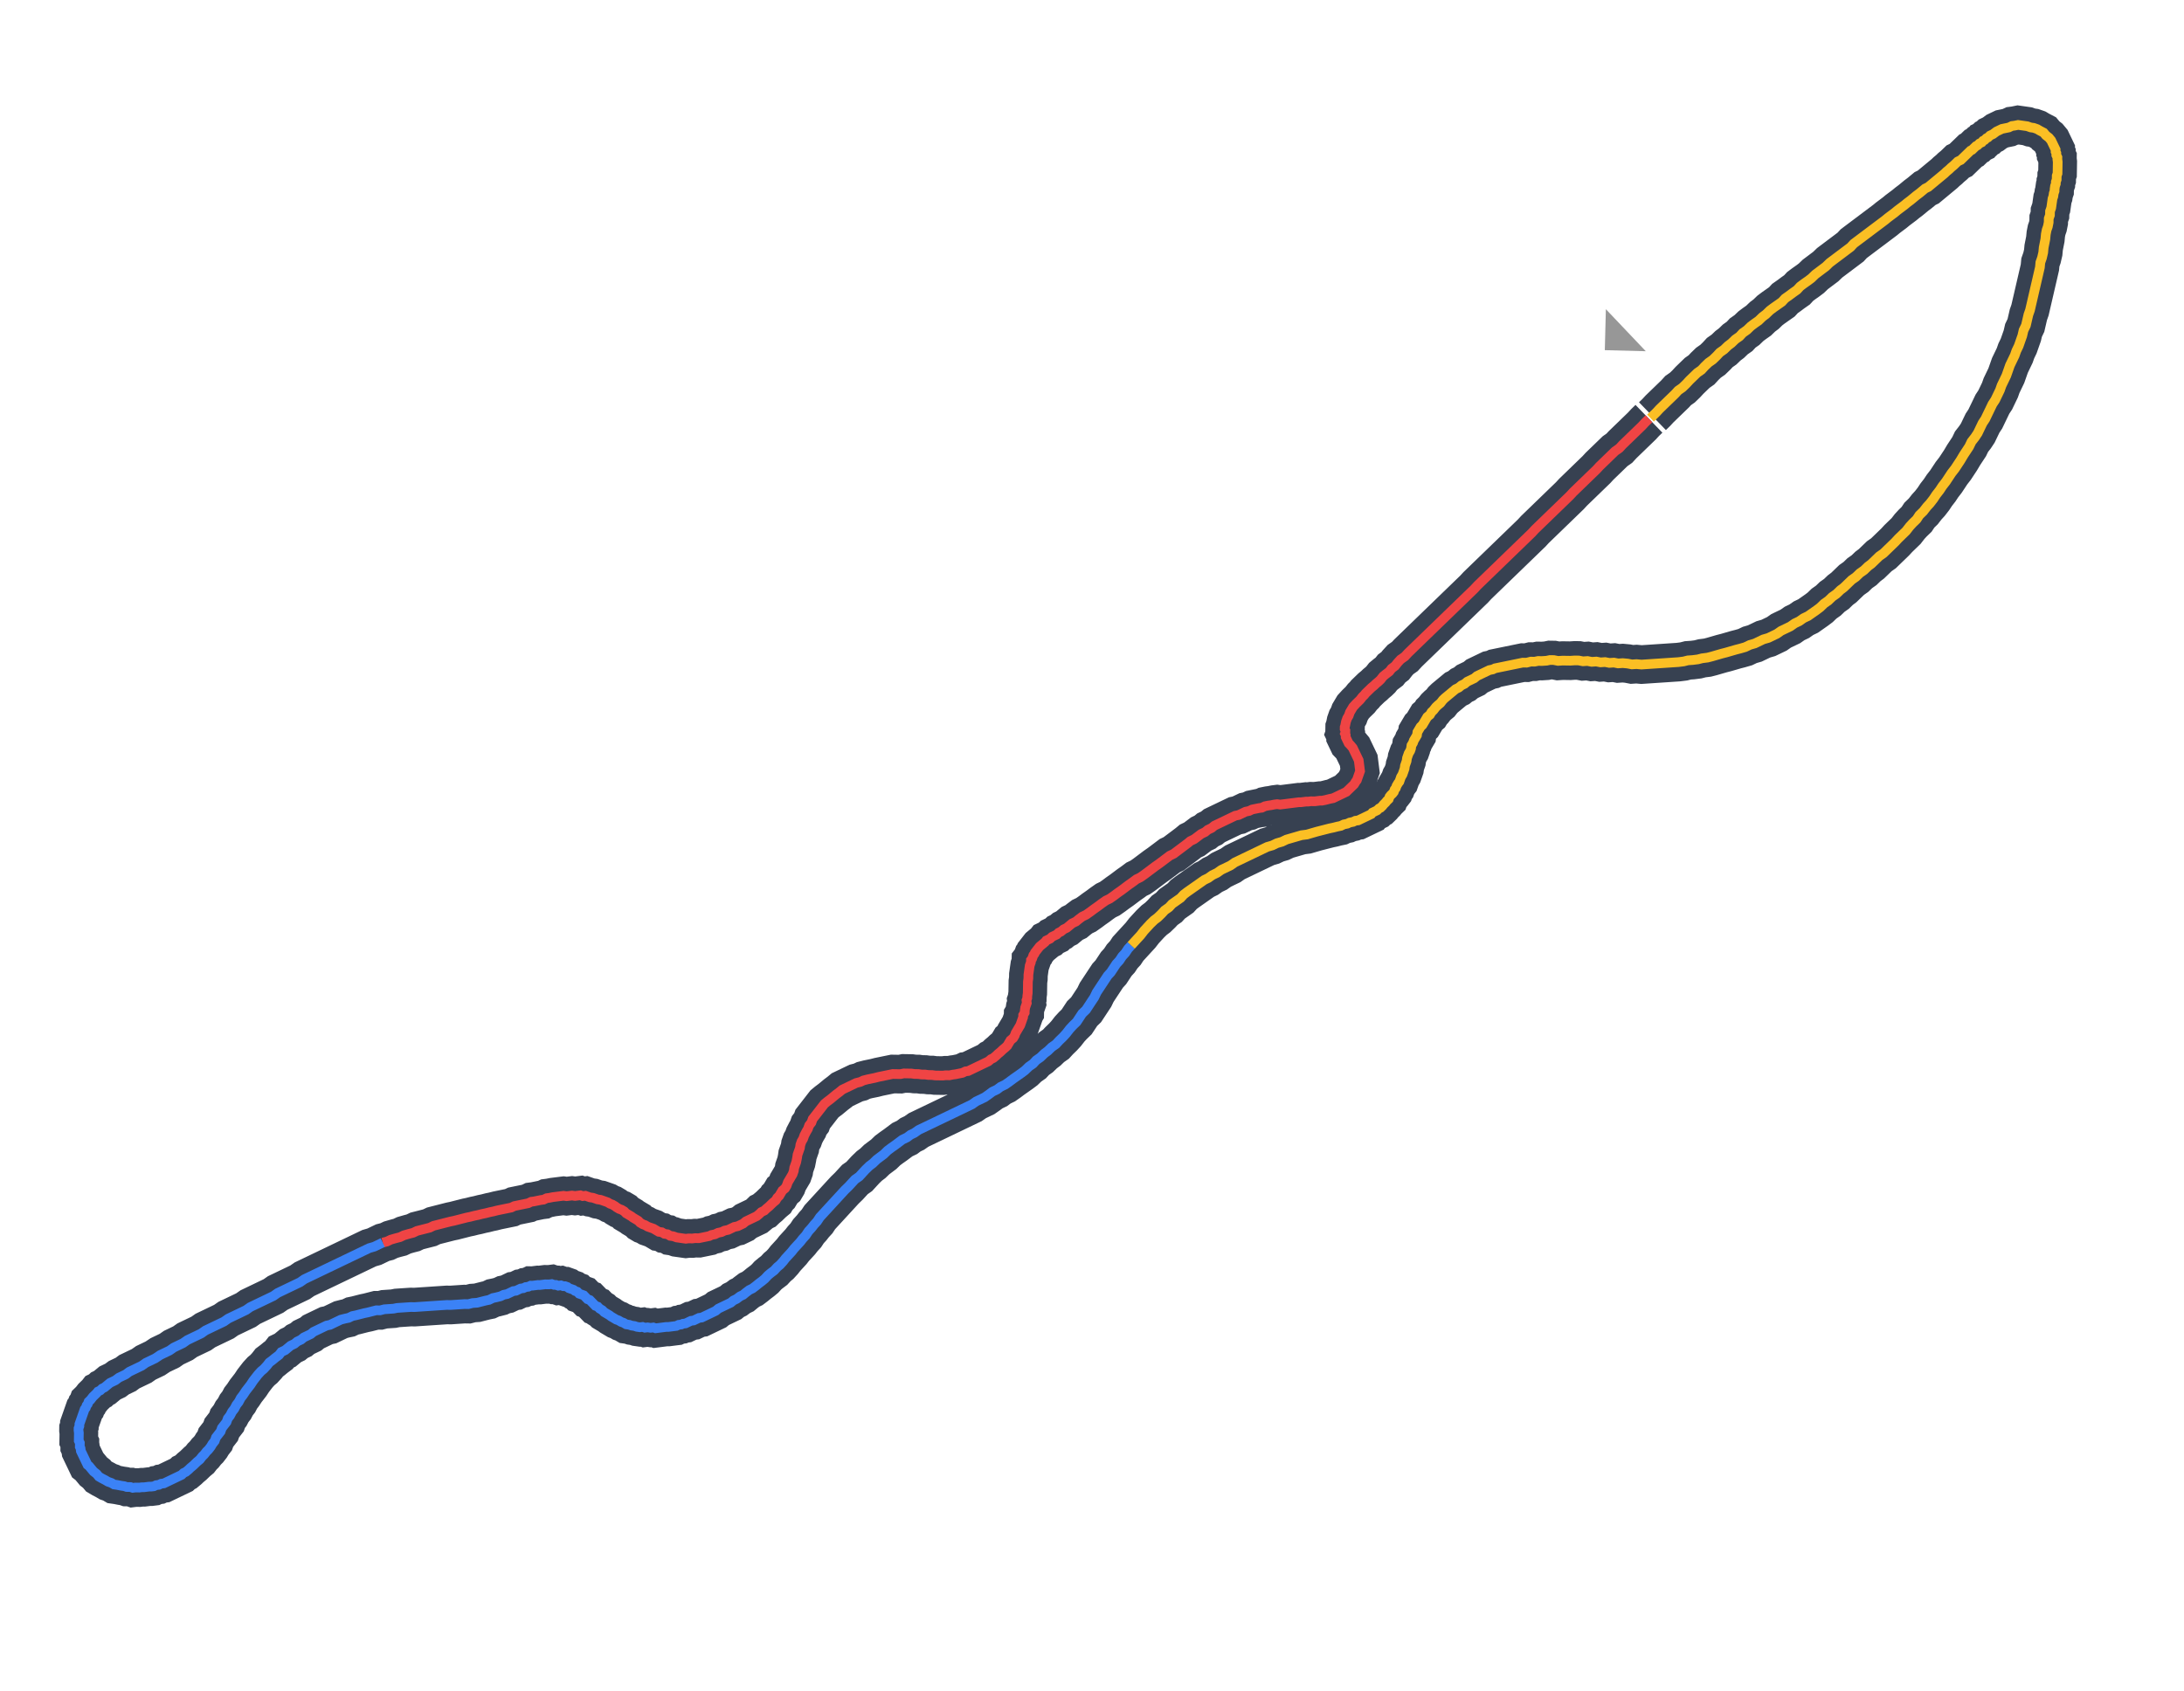 <svg width="452" height="350" viewBox="0 0 452 350" fill="none" xmlns="http://www.w3.org/2000/svg">
<path d="M341.268 86.688L340.462 87.468L339.816 88.171L339.011 88.95L338.205 89.73L337.4 90.51L336.594 91.289L335.788 92.069L335.142 92.772L334.26 93.392L333.454 94.171L332.649 94.951L331.843 95.731L331.038 96.51L330.392 97.213L329.586 97.993L328.78 98.772L327.975 99.552L327.169 100.332L326.364 101.111L325.558 101.891L324.912 102.594L324.106 103.374L323.301 104.153L322.495 104.933L321.69 105.713L320.884 106.492L320.078 107.272L319.273 108.051L318.467 108.831L317.661 109.611L317.015 110.314L316.21 111.093L315.404 111.873L314.599 112.653L313.793 113.432L312.987 114.212L312.182 114.992L311.376 115.771L310.57 116.551L309.765 117.33L308.959 118.11L308.153 118.89L307.348 119.669L306.542 120.449L305.737 121.229L305.091 121.932L304.285 122.711L303.479 123.491L302.674 124.27L301.868 125.05L301.062 125.83L300.257 126.609L299.451 127.389L298.646 128.169L297.84 128.948L297.034 129.728L296.229 130.508L295.423 131.287L294.617 132.067L293.812 132.846L293.006 133.626L292.2 134.406L291.395 135.185L290.749 135.888L289.867 136.508L289.221 137.211L288.735 137.837L288.012 138.381L287.526 139.007L286.804 139.55L286.241 140.017L285.755 140.643L285.352 141.033L284.79 141.499L284.387 141.889L283.824 142.355L283.422 142.745L283.019 143.135L282.616 143.525L282.373 143.838L281.97 144.228L281.727 144.541L281.484 144.854L281.081 145.244L280.678 145.634L280.033 146.337L279.706 146.886L279.38 147.436L279.131 148.146L278.805 148.695L278.555 149.405L278.382 150.274L278.299 150.51L278.293 150.907L278.446 151.226L278.44 151.623L278.356 151.859L278.51 152.179L278.503 152.575L279.116 153.854L279.506 154.257L279.973 154.819L281.199 157.377L281.27 157.933L281.34 158.489L281.41 159.045L281.48 159.601L281.314 160.074L281.147 160.547L280.981 161.02L280.815 161.493L280.572 161.806L280.246 162.356L279.843 162.746L279.44 163.135L279.037 163.525L278.634 163.915L275.917 165.218L275.201 165.365L274.325 165.589L273.609 165.736L273.213 165.729L272.657 165.799L272.101 165.869L271.705 165.863L271.308 165.856L270.752 165.926L270.356 165.92L269.8 165.99L269.243 166.06L268.847 166.054L268.291 166.124L267.735 166.194L267.179 166.264L266.623 166.334L266.066 166.405L265.51 166.475L264.954 166.545L264.321 166.455L263.765 166.525L263.049 166.672L262.493 166.742L261.777 166.889L261.138 167.196L260.582 167.266L259.866 167.413L259.15 167.56L258.51 167.866L257.794 168.013L256.356 168.703L255.64 168.85L251.325 170.92L250.762 171.386L249.963 171.77L249.4 172.236L248.601 172.619L247.879 173.163L247.156 173.706L246.357 174.089L245.794 174.556L245.072 175.099L244.349 175.642L243.627 176.185L242.904 176.728L242.105 177.111L241.383 177.655L240.66 178.198L239.938 178.741L239.055 179.361L238.333 179.904L237.611 180.447L236.888 180.99L236.006 181.61L235.207 181.993L234.484 182.536L233.602 183.156L232.879 183.699L232.157 184.242L231.275 184.862L230.552 185.405L229.67 186.025L228.871 186.409L227.988 187.028L227.266 187.572L226.384 188.191L225.661 188.734L224.779 189.354L223.98 189.738L223.257 190.281L222.695 190.747L221.895 191.131L221.333 191.597L220.77 192.063L220.131 192.37L219.568 192.837L219.089 193.067L218.686 193.456L217.727 193.916L217.324 194.306L216.525 194.69L216.282 195.003L215.719 195.469L215.157 195.936L214.671 196.562L214.185 197.188L214.101 197.425L213.858 197.738L213.692 198.211L213.609 198.447L213.366 198.761L213.359 199.157L213.11 199.866L213.02 200.499L212.931 201.132L212.841 201.765L212.828 202.557L212.738 203.19L212.732 203.587L212.725 203.983L212.719 204.379L212.712 204.775L212.706 205.172L212.699 205.568L212.61 206.201L212.603 206.597L212.437 207.07L212.507 207.626L212.341 208.099L212.174 208.572L212.085 209.205L212.078 209.601L211.752 210.151L211.745 210.547L211.496 211.257L211.33 211.73L211.163 212.203L210.837 212.753L210.511 213.302L210.185 213.852L210.019 214.325L209.692 214.874L209.13 215.341L208.804 215.891L208.477 216.44L208.075 216.83L207.512 217.297L207.109 217.686L206.546 218.153L206.144 218.543L205.581 219.009L205.102 219.239L204.539 219.706L200.383 221.699L199.827 221.769L199.188 222.076L198.472 222.222L197.756 222.369L197.2 222.439L196.484 222.586L195.691 222.573L195.135 222.643L194.342 222.63L193.55 222.617L192.917 222.528L192.124 222.515L191.491 222.425L190.699 222.412L190.066 222.322L189.273 222.309L188.641 222.22L187.848 222.207L187.055 222.194L186.339 222.341L185.547 222.328L184.754 222.315L184.038 222.461L183.322 222.608L182.606 222.755L181.89 222.902L181.014 223.125L180.298 223.272L179.582 223.419L178.707 223.642L178.067 223.949L177.192 224.173L174.315 225.553L173.752 226.019L173.029 226.562L172.467 227.029L171.904 227.495L171.182 228.038L170.619 228.505L170.133 229.131L169.647 229.757L169.161 230.384L168.675 231.01L168.189 231.636L167.94 232.346L167.454 232.972L167.204 233.682L166.878 234.231L166.469 235.017L166.219 235.727L165.893 236.276L165.644 236.986L165.554 237.619L165.304 238.328L165.055 239.038L164.965 239.67L164.792 240.54L164.626 241.013L164.377 241.722L164.287 242.355L164.037 243.065L163.711 243.614L163.385 244.164L163.059 244.713L162.809 245.423L162.483 245.973L161.921 246.439L161.594 246.989L161.268 247.538L160.865 247.928L160.539 248.478L159.977 248.944L159.574 249.334L159.171 249.724L158.608 250.19L158.206 250.58L157.566 250.887L157.163 251.277L156.601 251.743L154.363 252.816L153.801 253.283L152.682 253.82L151.966 253.966L150.687 254.58L149.971 254.727L149.332 255.033L148.616 255.18L147.977 255.487L147.261 255.634L146.781 255.863L146.065 256.01L145.349 256.157L144.633 256.304L143.841 256.291L143.284 256.361L142.492 256.348L141.936 256.418L141.303 256.329L140.67 256.239L140.037 256.149L139.328 255.9L138.695 255.81L138.145 255.484L137.512 255.394L136.963 255.068L136.33 254.978L135.78 254.652L135.231 254.326L134.758 254.16L134.048 253.91L133.499 253.584L133.026 253.418L132.476 253.092L132.086 252.689L131.537 252.363L130.987 252.037L130.674 251.794L130.124 251.467L129.574 251.141L129.185 250.738L128.635 250.412L128.162 250.246L127.612 249.92L127.299 249.677L126.75 249.351L126.277 249.184L125.727 248.858L125.254 248.692L124.781 248.525L124.308 248.359L123.675 248.269L123.202 248.103L122.729 247.937L122.096 247.847L121.623 247.681L121.15 247.515L120.594 247.585L120.121 247.418L119.565 247.488L119.009 247.559L118.376 247.469L117.82 247.539L117.264 247.609L116.631 247.52L116.075 247.59L115.519 247.66L114.963 247.73L114.406 247.8L113.691 247.947L113.134 248.017L112.495 248.324L111.939 248.394L111.223 248.541L110.507 248.688L109.951 248.758L109.312 249.065L108.596 249.211L107.88 249.358L107.164 249.505L106.448 249.652L105.808 249.959L105.092 250.105L104.376 250.252L103.66 250.399L102.944 250.546L102.069 250.769L101.353 250.916L100.477 251.14L99.761 251.286L98.885 251.51L98.169 251.657L97.293 251.88L96.577 252.027L95.701 252.251L94.826 252.474L93.95 252.698L93.234 252.844L92.358 253.068L91.482 253.291L90.606 253.515L89.731 253.738L88.932 254.122L88.056 254.345L87.18 254.569L86.304 254.792L85.505 255.175L84.629 255.399L83.594 255.699L82.794 256.082L81.919 256.306L80.883 256.606L80.084 256.989L79.208 257.213L77.45 258.056L76.414 258.356L62.989 264.796L62.106 265.416L57.471 267.639L56.589 268.259L51.794 270.559L50.912 271.178L47.236 272.942L46.354 273.562L42.518 275.401L41.636 276.021L38.759 277.401L37.876 278.021L35.958 278.941L35.076 279.561L33.158 280.481L32.116 281.177L30.198 282.097L29.316 282.717L26.759 283.944L26.036 284.487L24.598 285.177L23.875 285.72L22.756 286.256L22.194 286.723L21.631 287.189L21.151 287.419L20.749 287.809L20.269 288.039L20.026 288.352L19.623 288.742L19.221 289.132L18.978 289.445L18.735 289.758L18.332 290.148L18.165 290.621L17.922 290.934L17.756 291.407L17.513 291.72L17.347 292.193L17.18 292.666L17.014 293.139L16.848 293.612L16.765 293.849L16.598 294.322L16.432 294.795L16.425 295.191L16.259 295.664L16.253 296.06L16.323 296.617L16.316 297.013L16.31 297.409L16.303 297.806L16.297 298.202L16.527 298.681L16.52 299.078L16.514 299.474L16.667 299.794L16.737 300.35L18.117 303.227L18.43 303.47L18.897 304.032L19.363 304.595L19.99 305.081L20.456 305.644L21.006 305.97L21.792 306.379L22.341 306.705L23.051 306.955L23.601 307.281L24.233 307.371L25.103 307.543L25.736 307.633L26.209 307.799L26.605 307.806L27.001 307.812L27.474 307.979L28.03 307.909L28.427 307.915L28.823 307.922L29.379 307.851L29.775 307.858L30.332 307.788L30.888 307.718L31.284 307.724L31.84 307.654L32.32 307.424L32.876 307.354L33.355 307.124L33.911 307.054L37.587 305.29L37.99 304.901L38.47 304.671L39.032 304.204L39.435 303.814L39.998 303.348L40.401 302.958L40.804 302.568L41.366 302.102L41.852 301.475L42.255 301.086L42.741 300.459L43.144 300.069L43.63 299.443L43.956 298.893L44.442 298.267L44.691 297.558L45.177 296.931L45.663 296.305L45.913 295.596L46.399 294.969L46.885 294.343L47.134 293.633L47.62 293.007L48.03 292.221L48.516 291.595L48.925 290.809L49.411 290.182L49.82 289.396L50.306 288.77L50.875 287.907L51.361 287.281L51.847 286.654L52.417 285.792L52.903 285.165L53.389 284.539L54.034 283.836L54.597 283.37L55.243 282.667L55.729 282.04L56.451 281.497L57.014 281.031L57.736 280.488L58.222 279.861L59.022 279.478L59.584 279.011L60.147 278.545L60.946 278.162L61.509 277.695L62.308 277.312L62.87 276.845L64.309 276.155L64.871 275.689L67.589 274.386L68.305 274.239L70.542 273.166L71.418 272.942L72.134 272.795L72.933 272.412L73.649 272.265L74.525 272.042L75.401 271.818L76.117 271.671L76.992 271.448L77.868 271.224L78.661 271.237L79.537 271.014L80.489 270.95L81.442 270.886L82.158 270.74L83.11 270.676L84.062 270.612L85.015 270.549L85.808 270.562L86.76 270.498L87.713 270.434L88.665 270.371L89.618 270.307L90.57 270.243L91.522 270.18L92.475 270.116L93.267 270.129L94.22 270.065L95.172 270.002L96.125 269.938L96.918 269.951L97.793 269.728L98.746 269.664L99.622 269.44L100.497 269.217L101.213 269.07L102.013 268.687L102.728 268.54L103.604 268.317L104.244 268.01L104.96 267.863L106.238 267.25L106.794 267.18L107.753 266.72L108.309 266.649L108.789 266.419L109.345 266.349L109.825 266.119L110.221 266.126L110.777 266.056L111.333 265.985L111.73 265.992L112.286 265.922L112.842 265.852L113.238 265.858L113.634 265.865L114.191 265.794L114.664 265.961L115.06 265.967L115.533 266.134L116.089 266.063L116.562 266.23L116.958 266.236L117.431 266.403L117.744 266.646L118.217 266.812L118.69 266.978L119.004 267.221L119.477 267.388L119.866 267.79L120.339 267.957L120.812 268.123L121.202 268.526L121.592 268.929L122.065 269.095L122.455 269.498L122.845 269.901L123.234 270.304L123.707 270.47L124.097 270.873L124.647 271.199L125.037 271.602L125.586 271.928L126.136 272.254L126.449 272.497L126.999 272.823L127.548 273.149L128.021 273.316L128.571 273.642L129.044 273.808L129.594 274.134L130.226 274.224L130.699 274.39L131.332 274.48L131.805 274.646L132.438 274.736L132.994 274.666L133.467 274.832L134.023 274.762L134.656 274.852L135.212 274.781L135.685 274.948L136.241 274.878L136.798 274.807L137.354 274.737L137.91 274.667L138.306 274.674L138.862 274.603L139.418 274.533L139.975 274.463L140.454 274.233L141.01 274.163L141.33 274.01L141.886 273.939L143.005 273.403L143.561 273.333L144.68 272.796L145.236 272.726L148.113 271.346L148.675 270.879L151.233 269.653L151.795 269.186L152.435 268.88L153.157 268.337L153.796 268.03L154.359 267.563L155.082 267.02L155.721 266.714L156.443 266.17L157.006 265.704L157.729 265.161L158.291 264.694L158.937 263.991L159.5 263.525L160.222 262.982L160.868 262.279L161.431 261.812L162.076 261.109L162.562 260.483L163.208 259.78L163.854 259.077L164.34 258.451L164.986 257.748L165.632 257.045L166.118 256.419L166.763 255.716L167.333 254.853L167.978 254.15L168.464 253.524L169.11 252.821L169.679 251.958L170.325 251.255L170.971 250.552L171.617 249.849L172.263 249.146L172.908 248.443L173.554 247.74L174.2 247.037L174.846 246.334L175.651 245.554L176.297 244.851L176.943 244.148L177.825 243.529L178.471 242.826L179.117 242.123L179.923 241.343L180.645 240.8L181.451 240.02L182.173 239.477L182.896 238.934L183.701 238.154L184.424 237.611L185.306 236.991L186.029 236.448L186.751 235.905L187.71 235.445L188.433 234.902L189.232 234.519L190.114 233.899L201.142 228.609L202.024 227.989L203.783 227.146L204.665 226.526L205.387 225.983L206.346 225.523L207.069 224.98L208.028 224.52L208.91 223.9L209.632 223.357L210.515 222.737L211.397 222.117L212.12 221.574L212.925 220.795L213.808 220.175L214.453 219.472L215.336 218.852L216.141 218.072L216.864 217.529L217.669 216.75L218.552 216.13L219.198 215.427L220.003 214.647L220.649 213.944L221.378 213.005L222.024 212.302L222.829 211.522L223.399 210.659L223.968 209.797L224.773 209.017L225.343 208.154L225.912 207.291L226.481 206.428L226.973 205.406L227.542 204.543L228.112 203.68L228.681 202.817L229.25 201.955L229.896 201.252L230.465 200.389L231.034 199.526L231.68 198.823L232.249 197.96L232.895 197.257L233.464 196.395L234.11 195.692L234.756 194.989L235.401 194.286L236.047 193.583L236.776 192.643L237.422 191.94L238.068 191.237L238.873 190.458L239.596 189.914L240.402 189.135L241.047 188.432L241.93 187.812L242.575 187.109L243.458 186.489L244.34 185.869L244.986 185.167L245.708 184.623L246.591 184.004L247.473 183.384L248.355 182.764L249.238 182.144L250.037 181.761L250.919 181.141L251.878 180.681L252.76 180.061L254.678 179.141L255.561 178.521L262.273 175.302L263.309 175.001L264.268 174.541L265.304 174.241L266.263 173.781L267.298 173.481L268.334 173.181L269.369 172.881L270.482 172.741L271.517 172.44L272.553 172.14L273.429 171.917L274.305 171.693L275.18 171.47L275.896 171.323L276.772 171.1L277.488 170.953L278.127 170.646L278.843 170.499L279.323 170.269L280.039 170.122L280.518 169.892L281.075 169.822L283.792 168.519L284.035 168.206L284.994 167.746L285.396 167.356L285.716 167.203L286.119 166.813L286.362 166.5L286.765 166.11L287.008 165.797L287.41 165.407L287.577 164.934L287.82 164.621L288.223 164.231L288.466 163.918L288.632 163.445L288.875 163.132L289.041 162.659L289.367 162.109L289.61 161.796L289.777 161.323L289.943 160.85L290.269 160.3L290.519 159.591L290.685 159.118L290.775 158.485L290.941 158.012L291.107 157.539L291.197 156.906L291.363 156.433L291.53 155.96L291.856 155.411L292.022 154.938L292.112 154.305L292.438 153.755L292.604 153.282L292.93 152.733L293.257 152.183L293.346 151.55L293.672 151L293.999 150.451L294.401 150.061L294.728 149.511L295.054 148.962L295.38 148.412L295.943 147.946L296.269 147.396L296.672 147.006L297.158 146.38L297.56 145.99L298.123 145.524L298.609 144.897L299.012 144.507L299.574 144.041L300.137 143.574L300.7 143.108L301.262 142.641L301.902 142.335L302.464 141.868L303.104 141.562L303.666 141.095L305.105 140.405L305.667 139.939L308.225 138.712L308.941 138.565L309.42 138.335L310.136 138.189L310.852 138.042L311.568 137.895L312.284 137.748L313 137.601L313.716 137.454L314.432 137.308L315.148 137.161L315.941 137.174L316.816 136.95L317.609 136.963L318.325 136.816L319.118 136.829L320.07 136.766L320.786 136.619L321.579 136.632L322.448 136.805L323.4 136.741L324.193 136.754L324.986 136.767L325.938 136.703L326.731 136.716L327.6 136.889L328.553 136.826L329.422 136.998L330.374 136.935L331.244 137.108L332.196 137.044L333.065 137.217L334.018 137.153L334.887 137.326L335.84 137.262L336.869 137.359L337.738 137.531L338.691 137.468L339.72 137.564L340.672 137.5L341.625 137.437L342.577 137.373L343.53 137.309L344.482 137.246L345.434 137.182L346.387 137.118L347.339 137.055L348.452 136.914L349.328 136.691L350.28 136.627L351.392 136.487L352.268 136.263L353.38 136.123L354.256 135.899L355.292 135.599L356.327 135.299L357.203 135.076L358.239 134.776L359.275 134.475L360.15 134.252L361.186 133.952L362.145 133.492L363.181 133.192L364.939 132.348L365.974 132.048L367.732 131.205L368.615 130.585L370.533 129.665L371.415 129.045L372.374 128.585L373.256 127.966L374.215 127.506L375.097 126.886L375.98 126.266L376.702 125.723L377.508 124.943L378.39 124.323L379.196 123.544L380.078 122.924L380.884 122.144L381.606 121.601L382.412 120.821L383.218 120.042L384.1 119.422L384.905 118.642L385.788 118.023L386.593 117.243L387.316 116.7L388.122 115.92L388.927 115.141L389.81 114.521L390.615 113.741L391.421 112.961L392.226 112.182L392.872 111.479L393.678 110.699L394.484 109.92L395.212 108.98L395.858 108.277L396.664 107.498L397.233 106.635L398.039 105.855L398.768 104.916L399.414 104.213L400.143 103.273L400.712 102.41L401.441 101.471L402.01 100.608L402.739 99.669L403.308 98.806L403.877 97.943L404.606 97.004L405.175 96.141L405.744 95.278L406.397 94.179L406.966 93.316L407.535 92.453L408.027 91.43L408.756 90.491L409.326 89.628L409.818 88.606L410.311 87.583L410.88 86.72L411.372 85.698L411.865 84.675L412.357 83.652L412.926 82.79L413.419 81.767L413.911 80.744L414.244 79.798L414.736 78.776L415.229 77.753L415.645 76.571L415.977 75.625L416.47 74.602L416.962 73.579L417.295 72.633L417.788 71.611L418.203 70.428L418.536 69.482L418.792 68.377L419.284 67.354L419.54 66.248L419.796 65.142L420.129 64.196L420.385 63.091L420.641 61.985L420.897 60.879L421.153 59.773L421.409 58.667L421.665 57.562L421.921 56.456L422.177 55.35L422.273 54.321L422.606 53.375L422.862 52.269L422.958 51.24L423.131 50.371L423.304 49.501L423.4 48.472L423.573 47.603L423.822 46.894L423.995 46.024L424.008 45.232L424.258 44.522L424.271 43.73L424.52 43.02L424.61 42.387L424.699 41.754L424.789 41.122L424.955 40.649L425.045 40.016L425.211 39.543L425.218 39.147L425.308 38.514L425.474 38.041L425.48 37.644L425.647 37.171L425.653 36.775L425.66 36.379L425.826 35.906L425.833 35.509L425.839 35.113L425.846 34.717L425.852 34.321L425.859 33.924L425.865 33.528L425.795 32.972L425.801 32.575L425.571 32.096L425.578 31.7L425.425 31.38L425.431 30.984L424.511 29.066L424.045 28.503L423.418 28.017L422.952 27.454L422.166 27.045L421.616 26.719L420.907 26.469L420.274 26.38L419.564 26.13L418.932 26.041L418.299 25.951L417.666 25.861L416.95 26.008L416.394 26.078L415.754 26.385L415.039 26.532L414.323 26.678L413.204 27.215L412.481 27.758L411.842 28.065L411.439 28.455L411.119 28.608L410.717 28.998L410.397 29.151L410.154 29.464L409.675 29.694L409.272 30.084L408.952 30.238L408.549 30.627L408.146 31.017L407.827 31.171L407.424 31.56L407.021 31.95L406.618 32.34L406.215 32.73L405.813 33.12L405.173 33.426L404.771 33.816L404.368 34.206L403.805 34.672L403.402 35.062L402.84 35.529L402.437 35.919L401.874 36.385L401.311 36.851L400.749 37.318L400.186 37.784L399.624 38.251L399.061 38.717L398.422 39.024L397.859 39.49L397.296 39.957L396.574 40.5L396.011 40.967L395.448 41.433L394.726 41.976L394.163 42.443L393.441 42.986L392.718 43.529L392.156 43.995L391.433 44.539L390.711 45.082L390.148 45.548L389.426 46.091L388.703 46.635L387.981 47.178L387.258 47.721L386.536 48.264L385.813 48.807L385.091 49.35L384.368 49.893L383.646 50.437L383 51.139L382.278 51.683L381.555 52.226L380.833 52.769L380.11 53.312L379.388 53.855L378.665 54.398L377.86 55.178L377.137 55.721L376.415 56.264L375.692 56.807L374.886 57.587L374.164 58.13L373.282 58.75L372.559 59.293L371.913 59.996L371.031 60.616L370.309 61.159L369.426 61.779L368.781 62.482L367.898 63.102L367.016 63.721L366.293 64.265L365.488 65.044L364.765 65.587L363.96 66.367L363.077 66.987L362.355 67.53L361.549 68.31L360.667 68.929L360.021 69.632L359.139 70.252L358.333 71.032L357.611 71.575L356.805 72.355L355.923 72.974L355.277 73.677L354.471 74.457L353.589 75.077L352.783 75.856L352.138 76.559L351.255 77.179L350.45 77.959L349.644 78.739L348.998 79.442L348.192 80.221L347.31 80.841L346.664 81.544L345.859 82.323L345.053 83.103L344.247 83.883L343.442 84.662L342.796 85.365L341.99 86.145" stroke="#374151" stroke-width="8"/>
<path d="M341.268 86.688L340.462 87.468L339.816 88.171L339.011 88.95L338.205 89.73L337.4 90.51L336.594 91.289L335.788 92.069L335.142 92.772L334.26 93.392L333.454 94.171L332.649 94.951L331.843 95.731L331.038 96.51L330.392 97.213L329.586 97.993L328.78 98.772L327.975 99.552L327.169 100.332L326.364 101.111L325.558 101.891L324.912 102.594L324.106 103.374L323.301 104.153L322.495 104.933L321.69 105.713L320.884 106.492L320.078 107.272L319.273 108.051L318.467 108.831L317.661 109.611L317.015 110.314L316.21 111.093L315.404 111.873L314.599 112.653L313.793 113.432L312.987 114.212L312.182 114.991L311.376 115.771L310.57 116.551L309.765 117.33L308.959 118.11L308.153 118.89L307.348 119.669L306.542 120.449L305.737 121.229L305.091 121.932L304.285 122.711L303.479 123.491L302.674 124.27L301.868 125.05L301.062 125.83L300.257 126.609L299.451 127.389L298.646 128.169L297.84 128.948L297.034 129.728L296.229 130.507L295.423 131.287L294.617 132.067L293.812 132.846L293.006 133.626L292.2 134.406L291.395 135.185L290.749 135.888L289.867 136.508L289.221 137.211L288.735 137.837L288.012 138.381L287.526 139.007L286.804 139.55L286.241 140.016L285.755 140.643L285.352 141.033L284.79 141.499L284.387 141.889L283.824 142.355L283.422 142.745L283.019 143.135L282.616 143.525L282.373 143.838L281.97 144.228L281.727 144.541L281.484 144.854L281.081 145.244L280.678 145.634L280.033 146.337L279.706 146.886L279.38 147.436L279.131 148.145L278.805 148.695L278.555 149.405L278.382 150.274L278.299 150.51L278.293 150.907L278.446 151.226L278.44 151.623L278.356 151.859L278.51 152.179L278.503 152.575L279.116 153.854L279.506 154.257L279.973 154.819L281.199 157.376L281.27 157.933L281.34 158.489L281.41 159.045L281.48 159.601L281.314 160.074L281.147 160.547L280.981 161.02L280.815 161.493L280.572 161.806L280.246 162.356L279.843 162.746L279.44 163.135L279.037 163.525L278.634 163.915L275.917 165.218L275.201 165.365L274.325 165.589L273.609 165.735L273.213 165.729L272.657 165.799L272.101 165.869L271.705 165.863L271.308 165.856L270.752 165.926L270.356 165.92L269.8 165.99L269.243 166.06L268.847 166.054L268.291 166.124L267.735 166.194L267.179 166.264L266.623 166.334L266.066 166.405L265.51 166.475L264.954 166.545L264.321 166.455L263.765 166.525L263.049 166.672L262.493 166.742L261.777 166.889L261.138 167.196L260.582 167.266L259.866 167.413L259.15 167.56L258.51 167.866L257.794 168.013L256.356 168.703L255.64 168.85L251.325 170.92L250.762 171.386L249.963 171.77L249.4 172.236L248.601 172.619L247.879 173.163L247.156 173.706L246.357 174.089L245.794 174.555L245.072 175.099L244.349 175.642L243.627 176.185L242.904 176.728L242.105 177.111L241.383 177.655L240.66 178.198L239.938 178.741L239.055 179.361L238.333 179.904L237.611 180.447L236.888 180.99L236.006 181.61L235.207 181.993L234.484 182.536L233.602 183.156L232.879 183.699L232.157 184.242L231.275 184.862L230.552 185.405L229.67 186.025L228.871 186.408L227.988 187.028L227.266 187.571L226.384 188.191L225.661 188.734L224.779 189.354L223.98 189.738L223.257 190.281L222.694 190.747L221.895 191.13L221.333 191.597L220.77 192.063L220.131 192.37L219.568 192.837L219.089 193.067L218.686 193.456L217.727 193.916L217.324 194.306L216.525 194.689L216.282 195.003L215.719 195.469L215.157 195.936L214.671 196.562L214.185 197.188L214.101 197.425L213.858 197.738L213.692 198.211L213.609 198.447L213.366 198.76L213.359 199.157L213.11 199.866L213.02 200.499L212.931 201.132L212.841 201.765L212.828 202.557L212.738 203.19L212.732 203.586L212.725 203.983L212.719 204.379L212.712 204.775L212.706 205.172L212.699 205.568L212.61 206.201L212.603 206.597L212.437 207.07L212.507 207.626L212.341 208.099L212.174 208.572L212.085 209.205L212.078 209.601L211.752 210.151L211.745 210.547L211.496 211.257L211.33 211.73L211.163 212.203L210.837 212.752L210.511 213.302L210.185 213.852L210.019 214.325L209.692 214.874L209.13 215.341L208.804 215.89L208.477 216.44L208.075 216.83L207.512 217.296L207.109 217.686L206.546 218.153L206.144 218.543L205.581 219.009L205.101 219.239L204.539 219.706L200.383 221.699L199.827 221.769L199.188 222.076L198.472 222.222L197.756 222.369L197.2 222.439L196.484 222.586L195.691 222.573L195.135 222.643L194.342 222.63L193.55 222.617L192.917 222.528L192.124 222.515L191.491 222.425L190.699 222.412L190.066 222.322L189.273 222.309L188.641 222.22L187.848 222.207L187.055 222.194L186.339 222.34L185.547 222.327L184.754 222.314L184.038 222.461L183.322 222.608L182.606 222.755L181.89 222.902L181.014 223.125L180.298 223.272L179.582 223.419L178.707 223.642L178.067 223.949L177.191 224.173L174.315 225.552L173.752 226.019L173.029 226.562L172.467 227.029L171.904 227.495L171.182 228.038L170.619 228.505L170.133 229.131L169.647 229.757L169.161 230.384L168.675 231.01L168.189 231.636L167.94 232.346L167.454 232.972L167.204 233.681L166.878 234.231L166.469 235.017L166.219 235.727L165.893 236.276L165.643 236.986L165.554 237.619L165.304 238.328L165.055 239.038L164.965 239.67L164.792 240.54L164.626 241.013L164.377 241.722L164.287 242.355L164.037 243.064L163.711 243.614L163.385 244.164L163.059 244.713L162.809 245.423L162.483 245.973L161.921 246.439L161.594 246.989L161.268 247.538L160.865 247.928L160.539 248.478L159.977 248.944L159.574 249.334L159.171 249.724L158.608 250.19L158.206 250.58L157.566 250.887L157.163 251.277L156.601 251.743L154.363 252.816L153.801 253.283L152.682 253.82L151.966 253.966L150.687 254.58L149.971 254.726L149.332 255.033L148.616 255.18L147.977 255.487L147.261 255.633L146.781 255.863L146.065 256.01L145.349 256.157L144.633 256.304L143.841 256.291L143.284 256.361L142.492 256.348L141.936 256.418L141.303 256.329L140.67 256.239L140.037 256.149L139.328 255.9L138.695 255.81L138.145 255.484L137.512 255.394L136.963 255.068L136.33 254.978L135.78 254.652L135.231 254.326L134.758 254.16L134.048 253.91L133.499 253.584L133.026 253.418L132.476 253.092L132.086 252.689L131.536 252.363L130.987 252.036L130.674 251.794L130.124 251.467L129.574 251.141L129.185 250.738L128.635 250.412L128.162 250.246L127.612 249.92L127.299 249.677L126.75 249.351L126.277 249.184L125.727 248.858L125.254 248.692L124.781 248.525L124.308 248.359L123.675 248.269L123.202 248.103L122.729 247.937L122.096 247.847L121.623 247.681L121.15 247.514L120.594 247.585L120.121 247.418L119.565 247.488L119.009 247.559L118.376 247.469L117.82 247.539L117.264 247.609L116.631 247.52L116.075 247.59L115.519 247.66L114.963 247.73L114.406 247.8L113.69 247.947L113.134 248.017L112.495 248.324L111.939 248.394L111.223 248.541L110.507 248.688L109.951 248.758L109.311 249.065L108.595 249.211L107.88 249.358L107.164 249.505L106.448 249.652L105.808 249.958L105.092 250.105L104.376 250.252L103.66 250.399L102.944 250.546L102.069 250.769L101.353 250.916L100.477 251.14L99.761 251.286L98.885 251.51L98.169 251.657L97.293 251.88L96.577 252.027L95.701 252.25L94.826 252.474L93.95 252.697L93.234 252.844L92.358 253.068L91.482 253.291L90.606 253.515L89.731 253.738L88.931 254.122L88.056 254.345L87.18 254.569L86.304 254.792L85.505 255.175L84.629 255.399L83.594 255.699L82.794 256.082L81.919 256.306L80.883 256.606L80.084 256.989L79.208 257.213" stroke="#EF4444" stroke-width="2"/>
<path d="M79.208 257.213L77.45 258.056L76.414 258.356L62.989 264.796L62.106 265.416L57.471 267.639L56.589 268.259L51.794 270.559L50.912 271.178L47.236 272.942L46.354 273.562L42.518 275.401L41.636 276.021L38.759 277.401L37.876 278.021L35.958 278.941L35.076 279.561L33.158 280.481L32.116 281.177L30.198 282.097L29.316 282.717L26.759 283.944L26.036 284.487L24.598 285.177L23.875 285.72L22.756 286.256L22.194 286.723L21.631 287.189L21.151 287.419L20.749 287.809L20.269 288.039L20.026 288.352L19.623 288.742L19.221 289.132L18.978 289.445L18.735 289.758L18.332 290.148L18.165 290.621L17.922 290.934L17.756 291.407L17.513 291.72L17.347 292.193L17.18 292.666L17.014 293.139L16.848 293.612L16.765 293.849L16.598 294.322L16.432 294.795L16.425 295.191L16.259 295.664L16.253 296.06L16.323 296.617L16.316 297.013L16.31 297.409L16.303 297.806L16.297 298.202L16.527 298.681L16.52 299.078L16.514 299.474L16.667 299.794L16.737 300.35L18.117 303.227L18.43 303.47L18.897 304.032L19.363 304.595L19.99 305.081L20.456 305.644L21.006 305.97L21.792 306.379L22.341 306.705L23.051 306.955L23.601 307.281L24.233 307.371L25.103 307.543L25.736 307.633L26.209 307.799L26.605 307.806L27.001 307.812L27.474 307.979L28.03 307.909L28.427 307.915L28.823 307.922L29.379 307.851L29.775 307.858L30.332 307.788L30.888 307.718L31.284 307.724L31.84 307.654L32.32 307.424L32.876 307.354L33.355 307.124L33.911 307.054L37.587 305.29L37.99 304.901L38.47 304.671L39.032 304.204L39.435 303.814L39.998 303.348L40.401 302.958L40.804 302.568L41.366 302.102L41.852 301.475L42.255 301.086L42.741 300.459L43.144 300.069L43.63 299.443L43.956 298.893L44.442 298.267L44.691 297.558L45.177 296.931L45.663 296.305L45.913 295.596L46.399 294.969L46.885 294.343L47.134 293.633L47.62 293.007L48.03 292.221L48.516 291.595L48.925 290.809L49.411 290.182L49.82 289.396L50.306 288.77L50.875 287.907L51.361 287.281L51.847 286.654L52.417 285.792L52.903 285.165L53.389 284.539L54.034 283.836L54.597 283.37L55.243 282.667L55.729 282.04L56.451 281.497L57.014 281.031L57.736 280.488L58.222 279.861L59.022 279.478L59.584 279.011L60.147 278.545L60.946 278.162L61.509 277.695L62.308 277.312L62.87 276.845L64.309 276.155L64.871 275.689L67.589 274.386L68.305 274.239L70.542 273.166L71.418 272.942L72.134 272.795L72.933 272.412L73.649 272.265L74.525 272.042L75.401 271.818L76.117 271.671L76.992 271.448L77.868 271.224L78.661 271.237L79.537 271.014L80.489 270.95L81.442 270.886L82.158 270.74L83.11 270.676L84.062 270.612L85.015 270.549L85.808 270.562L86.76 270.498L87.713 270.434L88.665 270.371L89.618 270.307L90.57 270.243L91.522 270.18L92.475 270.116L93.267 270.129L94.22 270.065L95.172 270.002L96.125 269.938L96.918 269.951L97.793 269.728L98.746 269.664L99.622 269.44L100.497 269.217L101.213 269.07L102.013 268.687L102.728 268.54L103.604 268.317L104.244 268.01L104.96 267.863L106.238 267.25L106.794 267.18L107.753 266.72L108.309 266.649L108.789 266.419L109.345 266.349L109.825 266.119L110.221 266.126L110.777 266.056L111.333 265.985L111.73 265.992L112.286 265.922L112.842 265.852L113.238 265.858L113.634 265.865L114.191 265.794L114.664 265.961L115.06 265.967L115.533 266.134L116.089 266.063L116.562 266.23L116.958 266.236L117.431 266.403L117.744 266.646L118.217 266.812L118.69 266.978L119.004 267.221L119.477 267.388L119.866 267.79L120.339 267.957L120.812 268.123L121.202 268.526L121.592 268.929L122.065 269.095L122.455 269.498L122.845 269.901L123.234 270.304L123.707 270.47L124.097 270.873L124.647 271.199L125.037 271.602L125.586 271.928L126.136 272.254L126.449 272.497L126.999 272.823L127.548 273.149L128.021 273.316L128.571 273.642L129.044 273.808L129.594 274.134L130.226 274.224L130.699 274.39L131.332 274.48L131.805 274.646L132.438 274.736L132.994 274.666L133.467 274.832L134.023 274.762L134.656 274.852L135.212 274.781L135.685 274.948L136.241 274.878L136.798 274.807L137.354 274.737L137.91 274.667L138.306 274.674L138.862 274.603L139.418 274.533L139.975 274.463L140.454 274.233L141.01 274.163L141.33 274.01L141.886 273.939L143.005 273.403L143.561 273.333L144.68 272.796L145.236 272.726L148.113 271.346L148.675 270.879L151.233 269.653L151.795 269.186L152.435 268.88L153.157 268.337L153.796 268.03L154.359 267.563L155.082 267.02L155.721 266.714L156.443 266.17L157.006 265.704L157.729 265.161L158.291 264.694L158.937 263.991L159.5 263.525L160.222 262.982L160.868 262.279L161.431 261.812L162.076 261.109L162.562 260.483L163.208 259.78L163.854 259.077L164.34 258.451L164.986 257.748L165.632 257.045L166.118 256.419L166.763 255.716L167.333 254.853L167.978 254.15L168.464 253.524L169.11 252.821L169.679 251.958L170.325 251.255L170.971 250.552L171.617 249.849L172.263 249.146L172.908 248.443L173.554 247.74L174.2 247.037L174.846 246.334L175.651 245.554L176.297 244.851L176.943 244.148L177.825 243.529L178.471 242.826L179.117 242.123L179.923 241.343L180.645 240.8L181.451 240.02L182.173 239.477L182.896 238.934L183.701 238.154L184.424 237.611L185.306 236.991L186.029 236.448L186.751 235.905L187.71 235.445L188.433 234.902L189.232 234.519L190.114 233.899L201.142 228.609L202.024 227.989L203.783 227.146L204.665 226.526L205.387 225.983L206.346 225.523L207.069 224.98L208.028 224.52L208.91 223.9L209.633 223.357L210.515 222.737L211.397 222.117L212.12 221.574L212.925 220.795L213.808 220.175L214.453 219.472L215.336 218.852L216.141 218.072L216.864 217.529L217.669 216.75L218.552 216.13L219.198 215.427L220.003 214.647L220.649 213.944L221.378 213.005L222.024 212.302L222.829 211.522L223.399 210.659L223.968 209.797L224.773 209.017L225.343 208.154L225.912 207.291L226.481 206.428L226.973 205.406L227.542 204.543L228.112 203.68L228.681 202.817L229.25 201.955L229.896 201.252L230.465 200.389L231.034 199.526L231.68 198.823L232.249 197.96L232.895 197.257L233.464 196.395L234.11 195.692" stroke="#3B82F6" stroke-width="2"/>
<path d="M234.11 195.692L234.756 194.989L235.401 194.286L236.047 193.583L236.776 192.643L237.422 191.94L238.068 191.237L238.873 190.458L239.596 189.915L240.402 189.135L241.047 188.432L241.93 187.812L242.576 187.109L243.458 186.489L244.34 185.87L244.986 185.167L245.708 184.623L246.591 184.004L247.473 183.384L248.355 182.764L249.238 182.144L250.037 181.761L250.919 181.141L251.878 180.681L252.76 180.061L254.678 179.141L255.561 178.522L262.273 175.302L263.309 175.002L264.268 174.542L265.304 174.241L266.263 173.781L267.298 173.481L268.334 173.181L269.369 172.881L270.482 172.741L271.517 172.44L272.553 172.14L273.429 171.917L274.305 171.693L275.18 171.47L275.896 171.323L276.772 171.1L277.488 170.953L278.127 170.646L278.843 170.499L279.323 170.269L280.039 170.122L280.518 169.892L281.075 169.822L283.792 168.519L284.035 168.206L284.994 167.746L285.396 167.356L285.716 167.203L286.119 166.813L286.362 166.5L286.765 166.11L287.008 165.797L287.411 165.407L287.577 164.934L287.82 164.621L288.223 164.231L288.466 163.918L288.632 163.445L288.875 163.132L289.041 162.659L289.367 162.109L289.61 161.796L289.777 161.323L289.943 160.85L290.269 160.3L290.519 159.591L290.685 159.118L290.775 158.485L290.941 158.012L291.107 157.539L291.197 156.906L291.363 156.433L291.53 155.96L291.856 155.411L292.022 154.938L292.112 154.305L292.438 153.755L292.604 153.282L292.931 152.733L293.257 152.183L293.346 151.55L293.673 151.001L293.999 150.451L294.402 150.061L294.728 149.511L295.054 148.962L295.38 148.412L295.943 147.946L296.269 147.396L296.672 147.006L297.158 146.38L297.56 145.99L298.123 145.524L298.609 144.897L299.012 144.507L299.575 144.041L300.137 143.575L300.7 143.108L301.262 142.642L301.902 142.335L302.464 141.868L303.104 141.562L303.666 141.095L305.105 140.405L305.667 139.939L308.225 138.712L308.941 138.565L309.42 138.335L310.136 138.189L310.852 138.042L311.568 137.895L312.284 137.748L313 137.601L313.716 137.454L314.432 137.308L315.148 137.161L315.941 137.174L316.816 136.95L317.609 136.963L318.325 136.817L319.118 136.83L320.07 136.766L320.786 136.619L321.579 136.632L322.448 136.805L323.401 136.741L324.193 136.754L324.986 136.767L325.938 136.704L326.731 136.717L327.6 136.889L328.553 136.826L329.422 136.999L330.374 136.935L331.244 137.108L332.196 137.044L333.066 137.217L334.018 137.153L334.887 137.326L335.84 137.262L336.869 137.359L337.738 137.531L338.691 137.468L339.72 137.564L340.672 137.5L341.625 137.437L342.577 137.373L343.53 137.309L344.482 137.246L345.435 137.182L346.387 137.118L347.339 137.055L348.452 136.914L349.328 136.691L350.28 136.627L351.392 136.487L352.268 136.263L353.38 136.123L354.256 135.9L355.292 135.599L356.328 135.299L357.203 135.076L358.239 134.776L359.275 134.475L360.15 134.252L361.186 133.952L362.145 133.492L363.181 133.192L364.939 132.348L365.974 132.048L367.732 131.205L368.615 130.585L370.533 129.665L371.415 129.045L372.374 128.585L373.256 127.966L374.215 127.506L375.098 126.886L375.98 126.266L376.702 125.723L377.508 124.943L378.39 124.323L379.196 123.544L380.078 122.924L380.884 122.144L381.606 121.601L382.412 120.822L383.218 120.042L384.1 119.422L384.906 118.642L385.788 118.023L386.594 117.243L387.316 116.7L388.122 115.92L388.927 115.141L389.81 114.521L390.615 113.741L391.421 112.962L392.226 112.182L392.872 111.479L393.678 110.699L394.484 109.92L395.213 108.98L395.858 108.277L396.664 107.498L397.233 106.635L398.039 105.855L398.768 104.916L399.414 104.213L400.143 103.273L400.712 102.41L401.441 101.471L402.01 100.608L402.739 99.669L403.308 98.806L403.877 97.943L404.606 97.004L405.175 96.141L405.744 95.278L406.397 94.179L406.966 93.316L407.535 92.453L408.028 91.431L408.757 90.491L409.326 89.628L409.818 88.606L410.311 87.583L410.88 86.72L411.372 85.698L411.865 84.675L412.357 83.652L412.926 82.79L413.419 81.767L413.911 80.744L414.244 79.798L414.737 78.776L415.229 77.753L415.645 76.571L415.977 75.625L416.47 74.602L416.962 73.579L417.295 72.633L417.788 71.611L418.203 70.428L418.536 69.482L418.792 68.377L419.285 67.354L419.541 66.248L419.797 65.142L420.129 64.196L420.385 63.091L420.641 61.985L420.897 60.879L421.153 59.773L421.409 58.667L421.665 57.562L421.921 56.456L422.177 55.35L422.273 54.321L422.606 53.375L422.862 52.269L422.958 51.24L423.131 50.371L423.304 49.502L423.4 48.472L423.573 47.603L423.822 46.894L423.995 46.024L424.008 45.232L424.258 44.522L424.271 43.73L424.52 43.02L424.61 42.387L424.699 41.754L424.789 41.122L424.955 40.649L425.045 40.016L425.211 39.543L425.218 39.147L425.308 38.514L425.474 38.041L425.48 37.644L425.647 37.171L425.653 36.775L425.66 36.379L425.826 35.906L425.833 35.51L425.839 35.113L425.846 34.717L425.852 34.321L425.859 33.924L425.865 33.528L425.795 32.972L425.801 32.575L425.572 32.096L425.578 31.7L425.425 31.38L425.431 30.984L424.511 29.066L424.045 28.503L423.418 28.017L422.952 27.454L422.166 27.045L421.616 26.719L420.907 26.47L420.274 26.38L419.564 26.13L418.932 26.041L418.299 25.951L417.666 25.861L416.95 26.008L416.394 26.078L415.755 26.385L415.039 26.532L414.323 26.679L413.204 27.215L412.481 27.758L411.842 28.065L411.439 28.455L411.12 28.608L410.717 28.998L410.397 29.151L410.154 29.465L409.675 29.695L409.272 30.084L408.952 30.238L408.549 30.627L408.146 31.017L407.827 31.171L407.424 31.56L407.021 31.95L406.618 32.34L406.216 32.73L405.813 33.12L405.173 33.426L404.771 33.816L404.368 34.206L403.805 34.672L403.402 35.062L402.84 35.529L402.437 35.919L401.874 36.385L401.312 36.852L400.749 37.318L400.186 37.785L399.624 38.251L399.061 38.717L398.422 39.024L397.859 39.491L397.296 39.957L396.574 40.5L396.011 40.967L395.449 41.433L394.726 41.976L394.163 42.443L393.441 42.986L392.718 43.529L392.156 43.995L391.433 44.539L390.711 45.082L390.148 45.548L389.426 46.092L388.703 46.635L387.981 47.178L387.258 47.721L386.536 48.264L385.813 48.807L385.091 49.35L384.368 49.894L383.646 50.437L383 51.14L382.278 51.683L381.555 52.226L380.833 52.769L380.11 53.312L379.388 53.855L378.665 54.398L377.86 55.178L377.137 55.721L376.415 56.264L375.692 56.807L374.887 57.587L374.164 58.13L373.282 58.75L372.559 59.293L371.913 59.996L371.031 60.616L370.309 61.159L369.426 61.779L368.781 62.482L367.898 63.102L367.016 63.721L366.293 64.265L365.488 65.044L364.765 65.588L363.96 66.367L363.077 66.987L362.355 67.53L361.549 68.31L360.667 68.93L360.021 69.632L359.139 70.252L358.333 71.032L357.611 71.575L356.805 72.355L355.923 72.975L355.277 73.677L354.471 74.457L353.589 75.077L352.783 75.856L352.138 76.559L351.255 77.179L350.45 77.959L349.644 78.739L348.998 79.442L348.193 80.221L347.31 80.841L346.664 81.544L345.859 82.324L345.053 83.103L344.248 83.883L343.442 84.662L342.796 85.365L341.99 86.145L341.588 86.535" stroke="#FBBF24" stroke-width="2"/>
<path d="M340.614 72.702L332.132 72.482L332.351 64L340.614 72.702Z" fill="#979797"/>
</svg>
